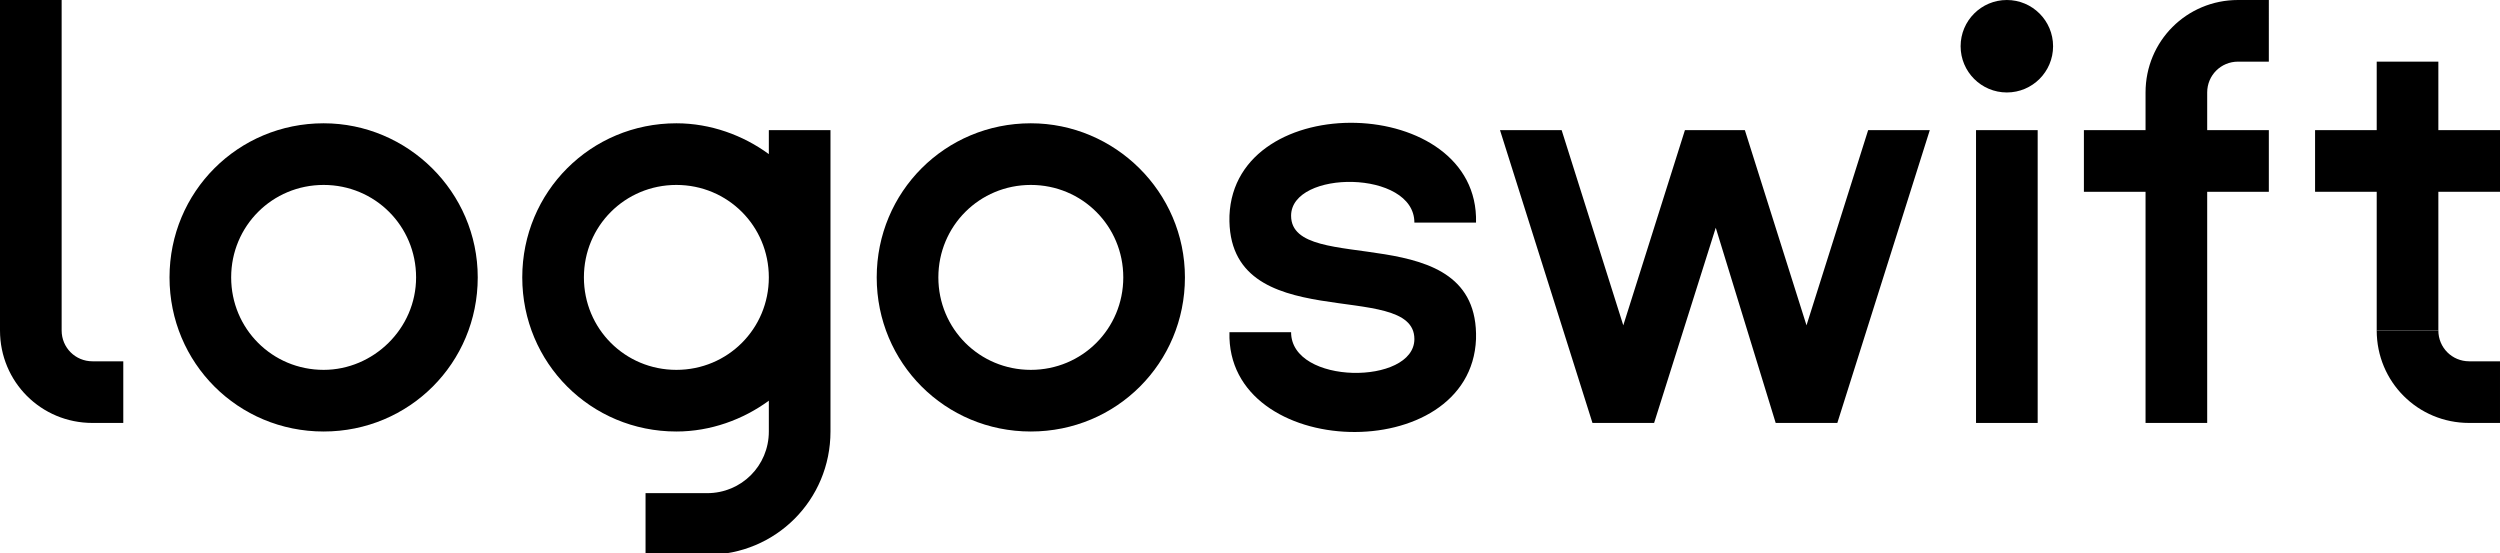 <?xml version="1.0" encoding="utf-8"?>
<!-- Generator: Adobe Illustrator 23.0.1, SVG Export Plug-In . SVG Version: 6.00 Build 0)  -->
<svg version="1.1" id="Layer_1" xmlns="http://www.w3.org/2000/svg" xmlns:xlink="http://www.w3.org/1999/xlink" x="0px" y="0px"
	 viewBox="0 0 146 32.3" style="enable-background:new 0 0 146 32.3;" xml:space="preserve">
<g>
	<path d="M18.9,7.2c-5,0-9,4-9,9s4,9,9,9s9-4,9-9S23.8,7.2,18.9,7.2z M18.9,21.6c-3,0-5.4-2.4-5.4-5.4s2.4-5.4,5.4-5.4
		s5.4,2.4,5.4,5.4S21.8,21.6,18.9,21.6z"/>
	<path d="M60.2,7.2c-5,0-9,4-9,9s4,9,9,9s9-4,9-9S65.1,7.2,60.2,7.2z M60.2,21.6c-3,0-5.4-2.4-5.4-5.4s2.4-5.4,5.4-5.4
		c3,0,5.4,2.4,5.4,5.4S63.2,21.6,60.2,21.6z"/>
	<path d="M44.9,9c-1.5-1.1-3.4-1.8-5.4-1.8c-5,0-9,4-9,9s4,9,9,9c2,0,3.9-0.7,5.4-1.8v1.8c0,2-1.6,3.6-3.6,3.6h-3.6v3.6h3.6
		c4,0,7.2-3.2,7.2-7.2V7.6h-3.6V9z M39.5,21.6c-3,0-5.4-2.4-5.4-5.4s2.4-5.4,5.4-5.4c3,0,5.4,2.4,5.4,5.4S42.5,21.6,39.5,21.6z"/>
	<path d="M125.3,5.4v2.2h-3.6v3.6h3.6v13.5h3.6V11.2h3.6V7.6h-3.6V5.4c0-1,0.8-1.8,1.8-1.8h1.8V0h-1.8C127.7,0,125.3,2.4,125.3,5.4z
		"/>
	<polyline points="142.4,19.3 142.4,11.2 146,11.2 146,7.6 142.4,7.6 142.4,3.6 138.8,3.6 138.8,7.6 135.2,7.6 135.2,11.2 
		138.8,11.2 138.8,19.3 	"/>
	<path d="M138.8,19.3c0,3,2.4,5.4,5.4,5.4h1.8v-3.6h-1.8c-1,0-1.8-0.8-1.8-1.8"/>
	<polygon points="105.5,19 101.9,7.6 98.4,7.6 94.8,19 91.2,7.6 87.6,7.6 93,24.7 96.6,24.7 100.2,13.3 103.7,24.7 107.3,24.7 
		112.7,7.6 109.1,7.6 	"/>
	<rect x="115.4" y="7.6" width="3.6" height="17.1"/>
	<circle cx="117.2" cy="2.7" r="2.7"/>
	<path d="M3.6,19.3V0H0v19.3c0,3,2.4,5.4,5.4,5.4h1.8v-3.6H5.4C4.4,21.1,3.6,20.3,3.6,19.3z"/>
	<path d="M82.6,13h3.6c0.2-7.5-14.1-7.9-14.4-0.4c-0.2,7.2,10.8,3.6,10.8,7.2c0,2.7-7.2,2.7-7.2-0.4h-3.6
		c-0.2,7.5,14.1,7.9,14.4,0.4c0.2-7.2-10.8-3.6-10.8-7.2C75.4,9.9,82.6,9.9,82.6,13z"/>
</g>
</svg>
